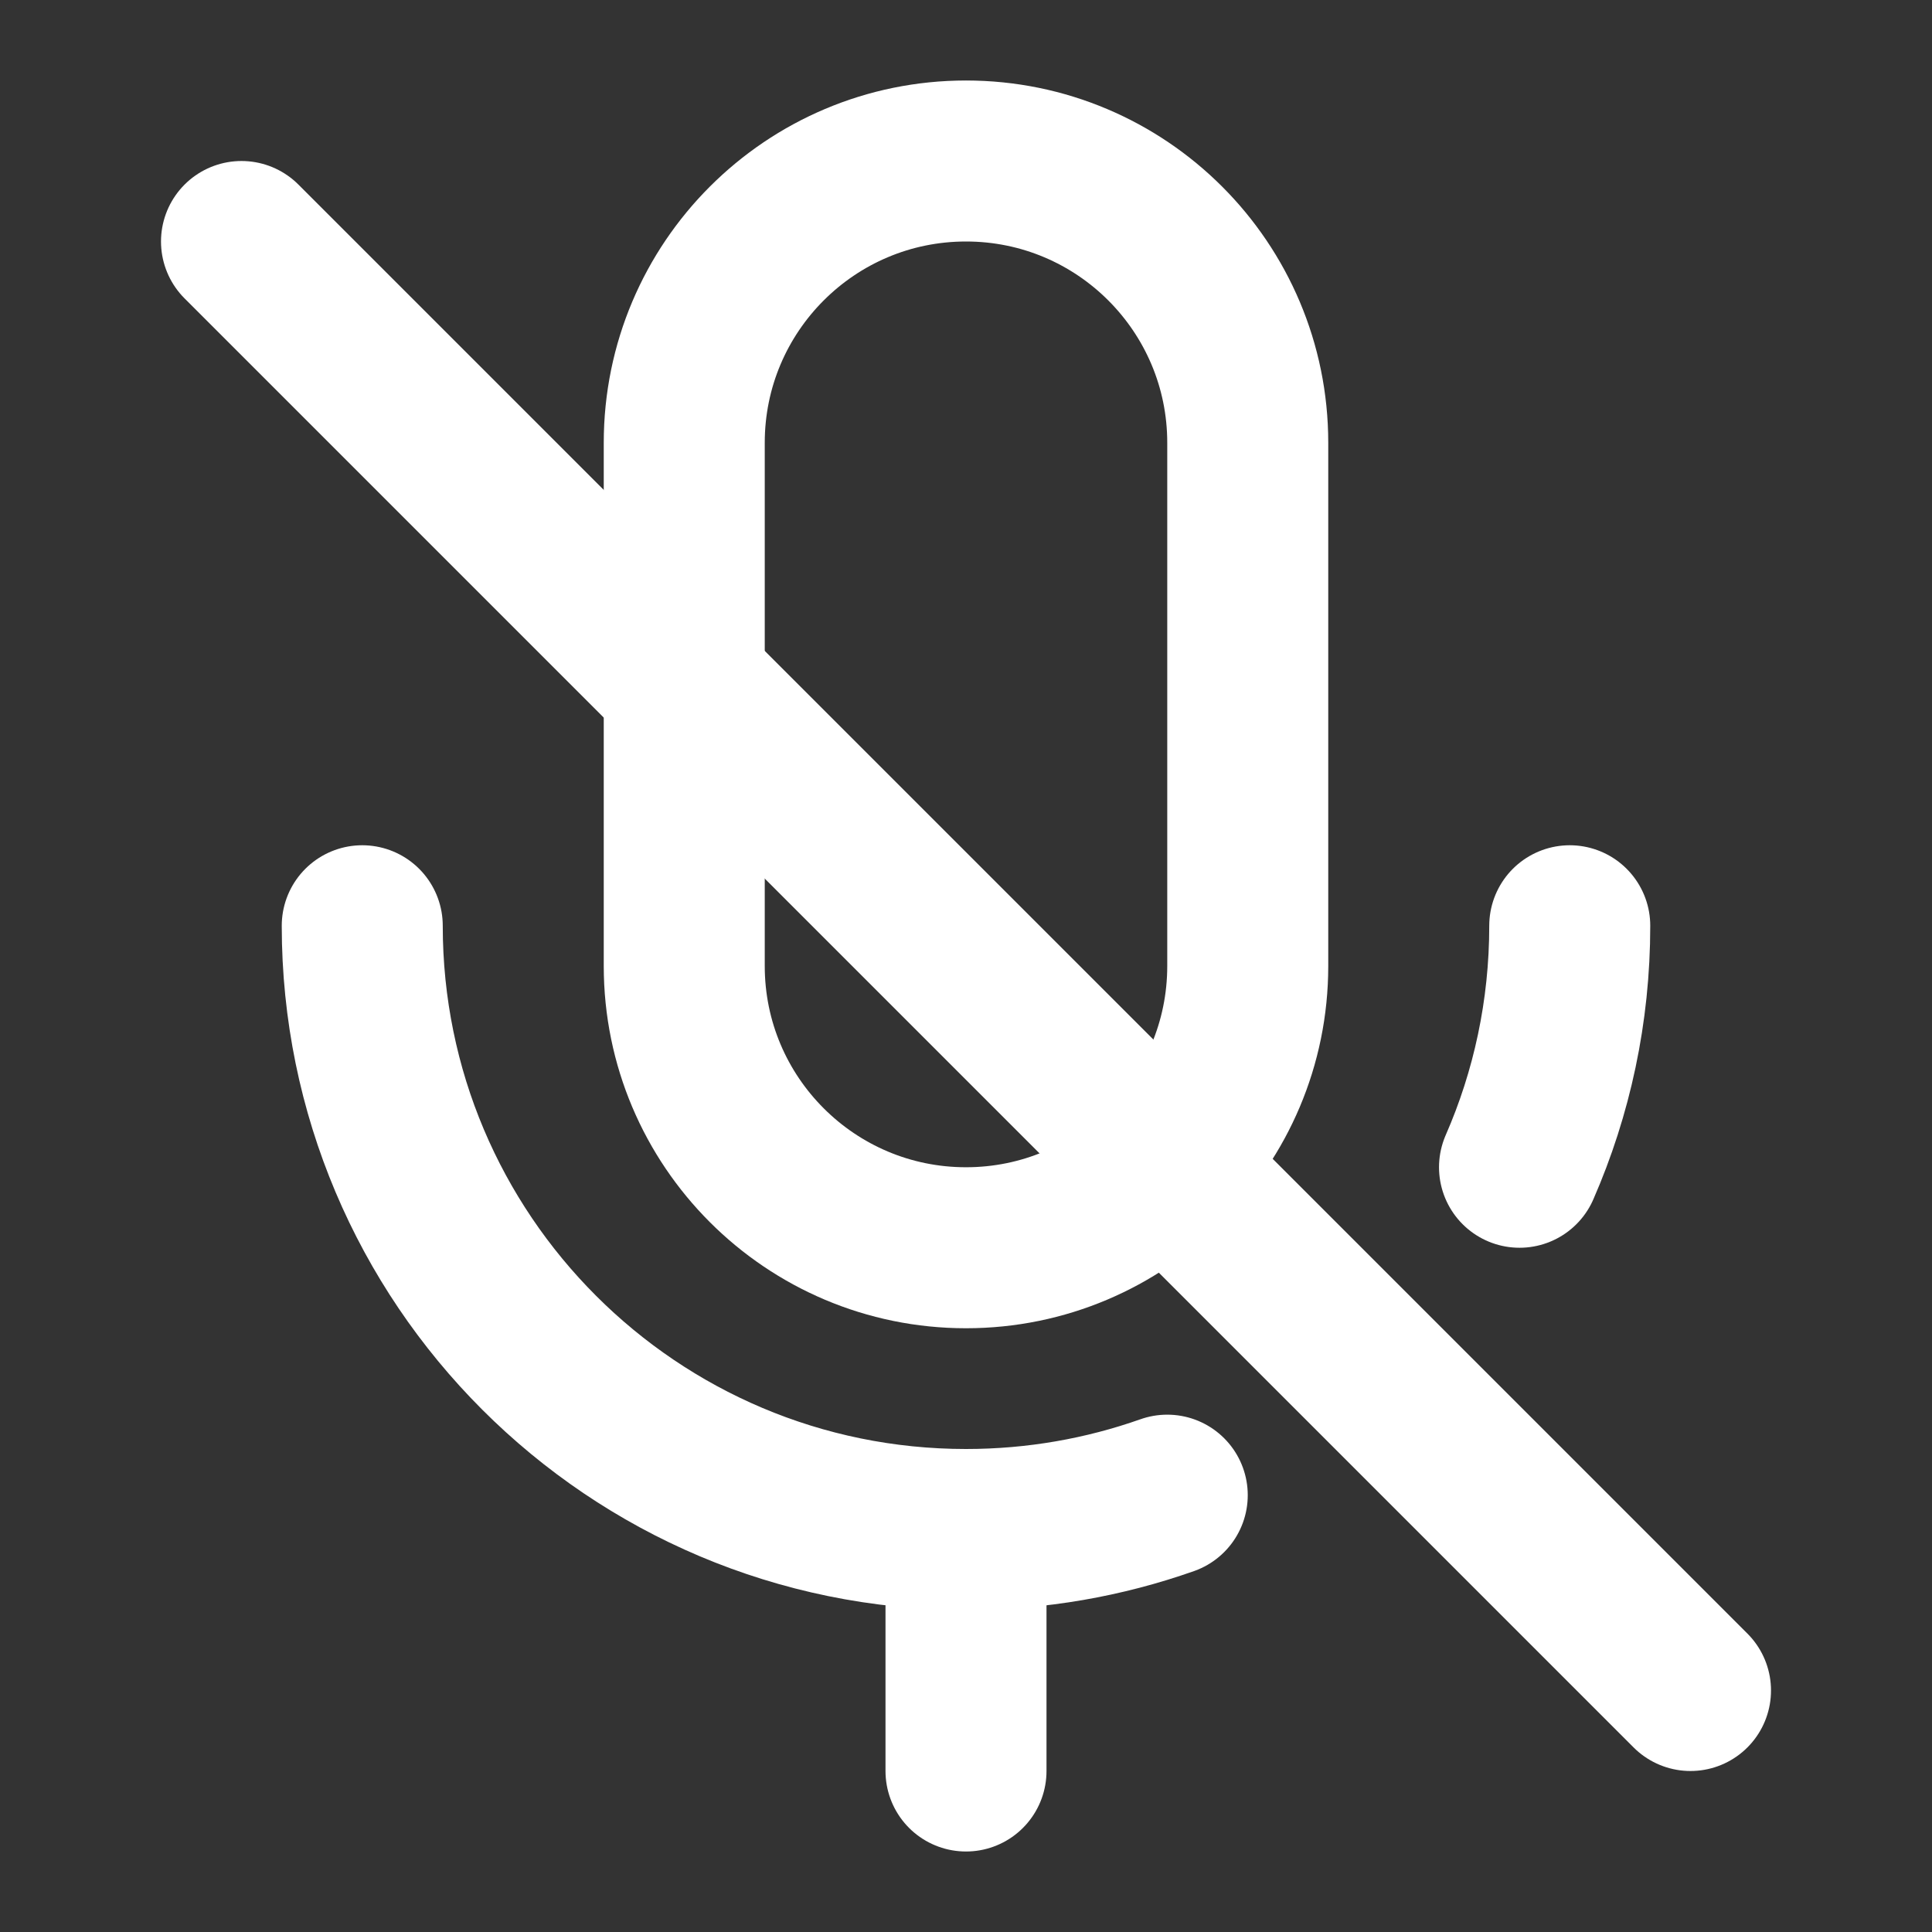 <?xml version="1.0" encoding="UTF-8"?><svg width="40" height="40" viewBox="0 0 48 48" fill="none" xmlns="http://www.w3.org/2000/svg"><rect x="0" y="0" width="48" height="48" fill="#333333" stroke="none"/><path d="M31 24V11C31 7.134 27.866 4 24 4C20.134 4 17 7.134 17 11V24C17 27.866 20.134 31 24 31C27.866 31 31 27.866 31 24Z" stroke="#fff" stroke-width="4" stroke-linejoin="round"/><path d="M9 23C9 31.284 15.716 38 24 38C25.753 38 27.436 37.699 29 37.147M39 23C39 25.133 38.555 27.163 37.752 29" stroke="#fff" stroke-width="4" stroke-linecap="round" stroke-linejoin="round"/><path d="M24 38V44" stroke="#fff" stroke-width="4" stroke-linecap="round" stroke-linejoin="round"/><path d="M42 42L6 6" stroke="#fff" stroke-width="4" stroke-linecap="round" stroke-linejoin="round"/></svg>